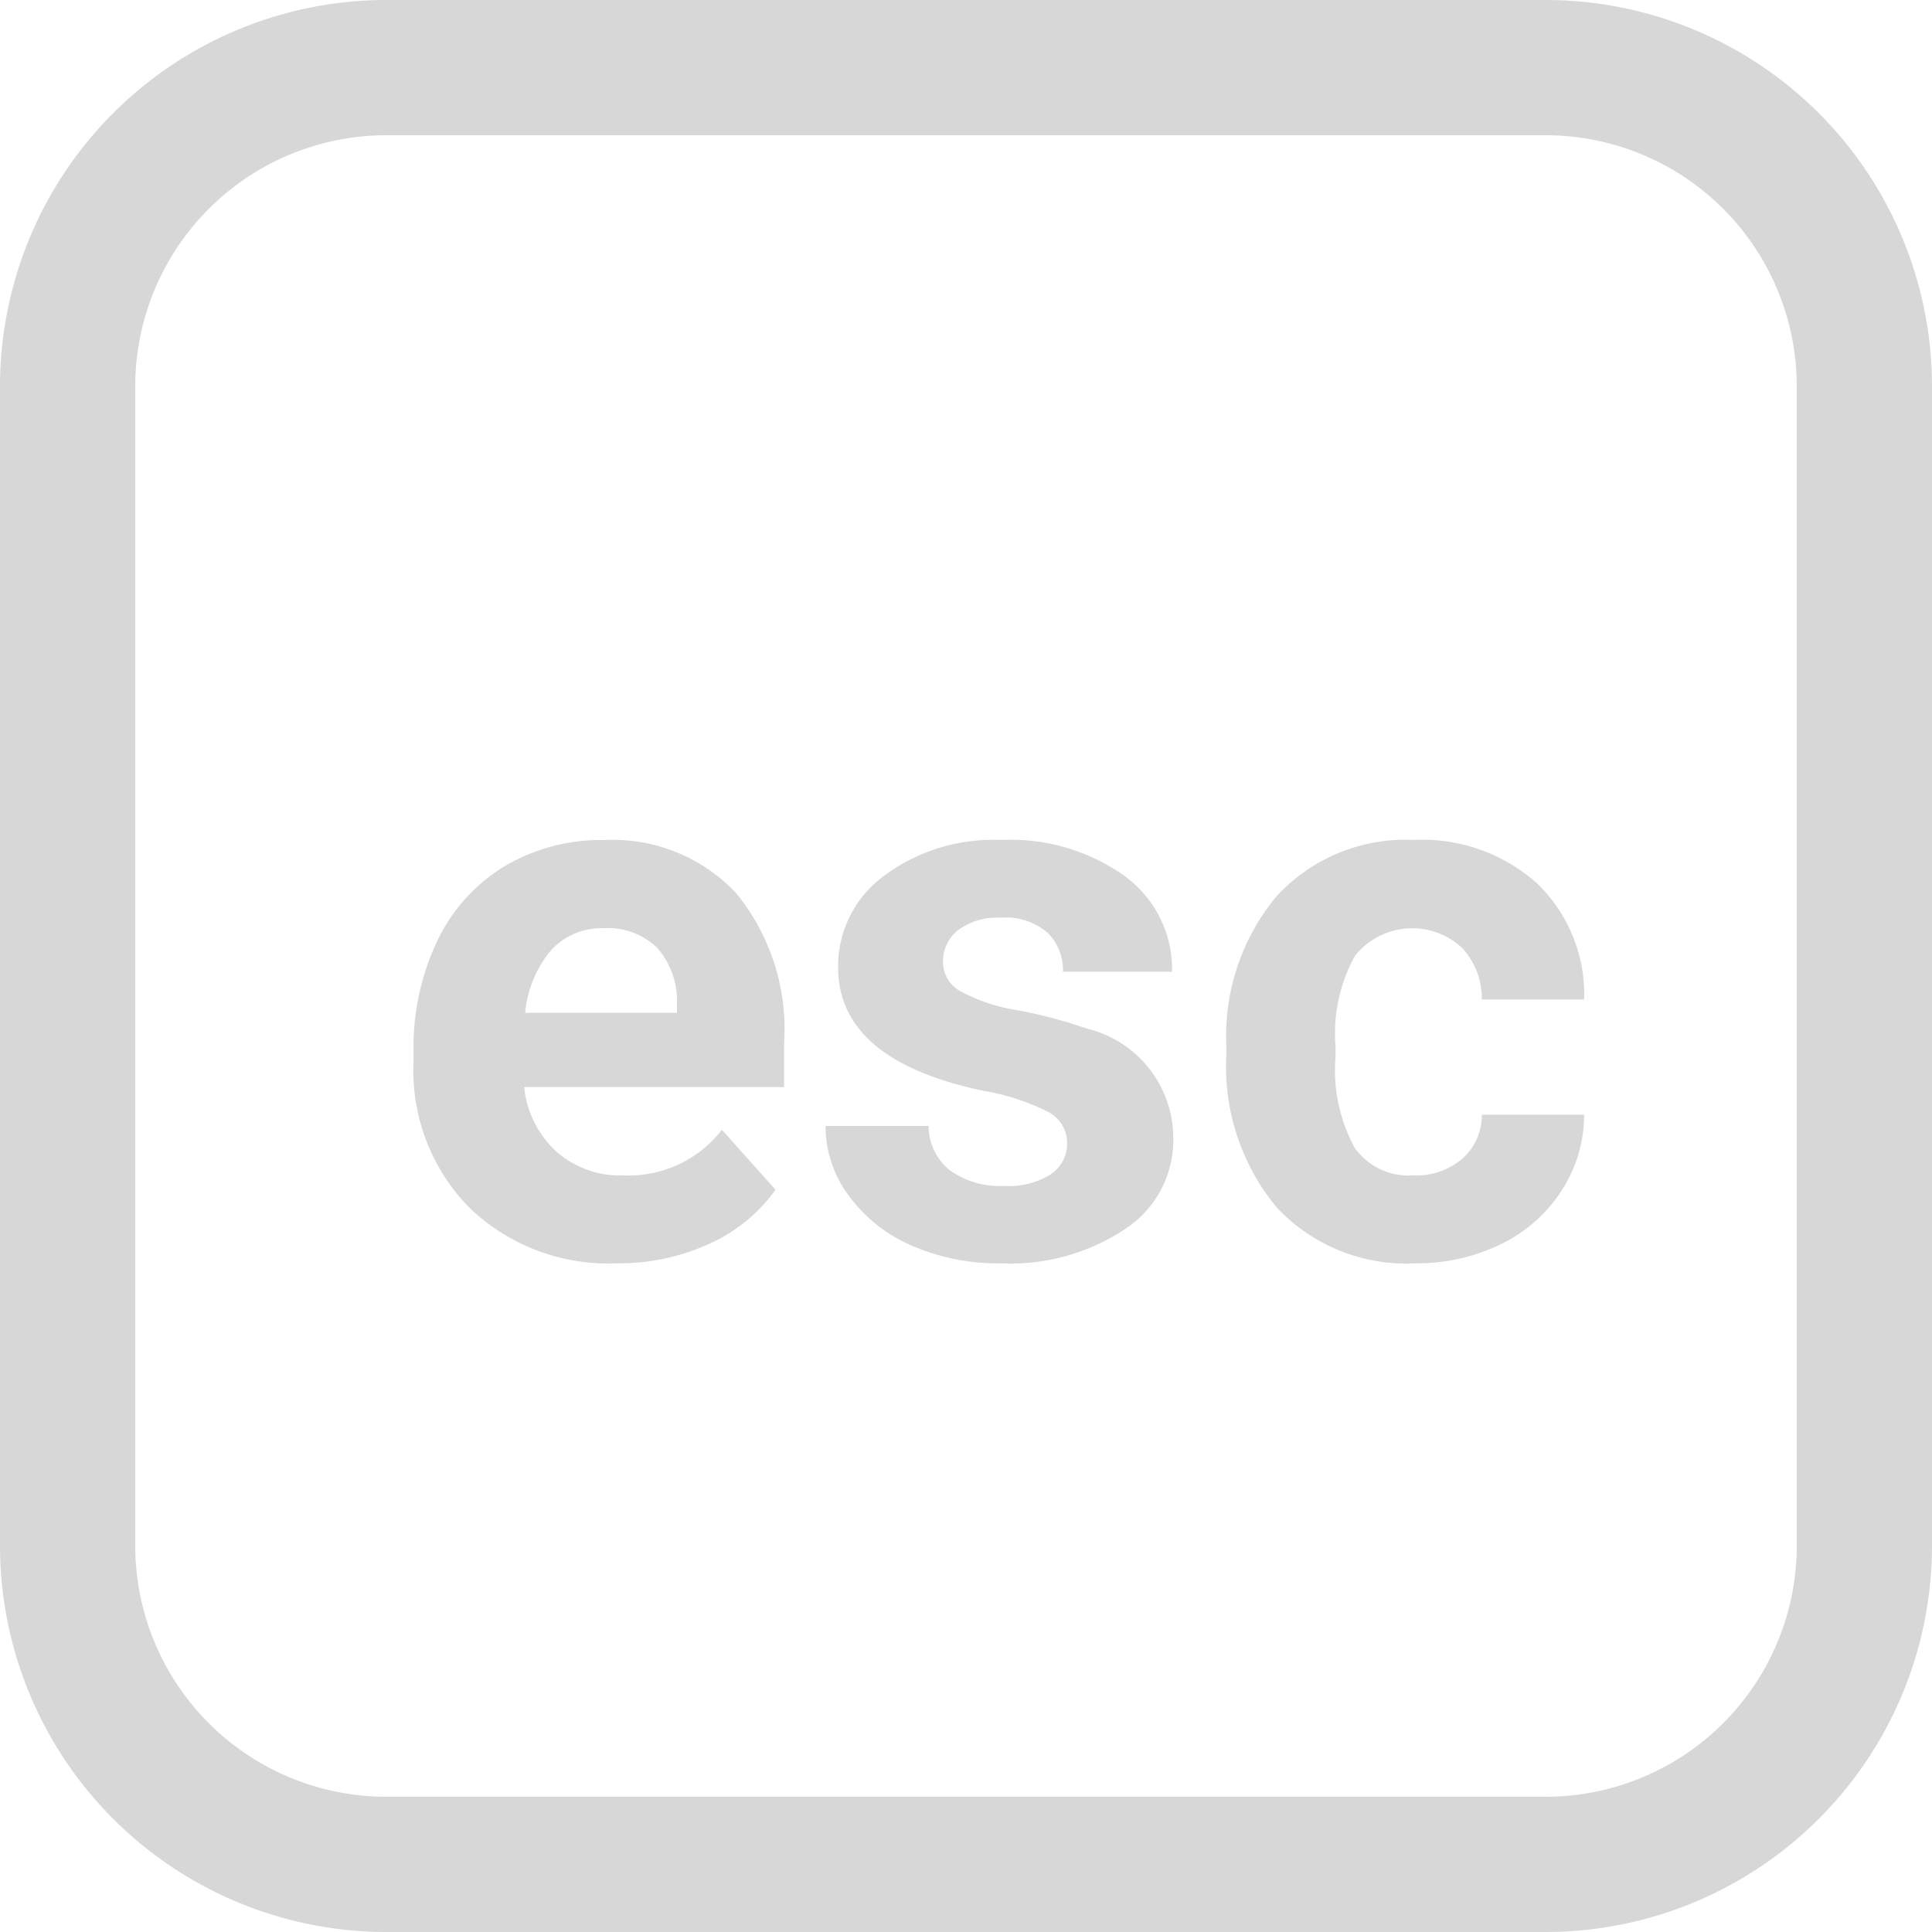 <svg id="Layer_1" data-name="Layer 1" xmlns="http://www.w3.org/2000/svg" viewBox="0 0 20 20"><defs><style>.cls-1{fill:none;stroke:#d7d7d7;stroke-width:1.4px;}.cls-2{fill:#d7d7d7;}</style></defs><path class="cls-1" d="M.7,16V4A3.3,3.3,0,0,1,4,.7H16A3.3,3.3,0,0,1,19.3,4V16A3.3,3.3,0,0,1,16,19.3H4A3.3,3.3,0,0,1,.7,16Z"/><path class="cls-2" d="M14.629,12.168a.74.74,0,0,0,.508-.172.602.602,0,0,0,.203-.457h1.059a1.448,1.448,0,0,1-.234.787,1.546,1.546,0,0,1-.631.555,1.974,1.974,0,0,1-.885.197,1.835,1.835,0,0,1-1.43-.576,2.28,2.28,0,0,1-.523-1.592v-.074a2.254,2.254,0,0,1,.52-1.559,1.814,1.814,0,0,1,1.426-.582,1.778,1.778,0,0,1,1.271.451,1.597,1.597,0,0,1,.486,1.201h-1.059a.769.769,0,0,0-.203-.533.757.757,0,0,0-1.111.082,1.662,1.662,0,0,0-.201.932v.117a1.683,1.683,0,0,0,.199.938A.689.689,0,0,0,14.629,12.168Zm-3.582-.336a.364.364,0,0,0-.205-.326,2.329,2.329,0,0,0-.658-.213q-1.508-.316-1.508-1.281a1.161,1.161,0,0,1,.467-.939,1.883,1.883,0,0,1,1.221-.377,2.027,2.027,0,0,1,1.287.379,1.194,1.194,0,0,1,.482.984h-1.129a.546.546,0,0,0-.156-.4A.661.661,0,0,0,10.359,9.5a.676.676,0,0,0-.441.129.407.407,0,0,0-.156.328.348.348,0,0,0,.178.303,1.828,1.828,0,0,0,.6.199,4.897,4.897,0,0,1,.711.189,1.168,1.168,0,0,1,.895,1.137,1.102,1.102,0,0,1-.496.936,2.14,2.14,0,0,1-1.281.357,2.235,2.235,0,0,1-.943-.189,1.583,1.583,0,0,1-.646-.52,1.207,1.207,0,0,1-.234-.713H9.613a.589.589,0,0,0,.223.461.883.883,0,0,0,.555.16.817.817,0,0,0,.49-.123A.383.383,0,0,0,11.047,11.832ZM6.25,9.609a.707.707,0,0,0-.545.227,1.17,1.17,0,0,0-.268.648H7.008v-.09a.835.835,0,0,0-.203-.58A.73.73,0,0,0,6.25,9.609Zm.129,3.469a2.075,2.075,0,0,1-1.514-.57,2.027,2.027,0,0,1-.584-1.52v-.109a2.553,2.553,0,0,1,.246-1.139,1.806,1.806,0,0,1,.697-.773,1.957,1.957,0,0,1,1.029-.271,1.754,1.754,0,0,1,1.365.547A2.222,2.222,0,0,1,8.117,10.793v.461H5.426a1.049,1.049,0,0,0,.33.664.998.998,0,0,0,.697.25,1.219,1.219,0,0,0,1.02-.473l.555.621a1.695,1.695,0,0,1-.688.561A2.255,2.255,0,0,1,6.379,13.078Z"/></svg>